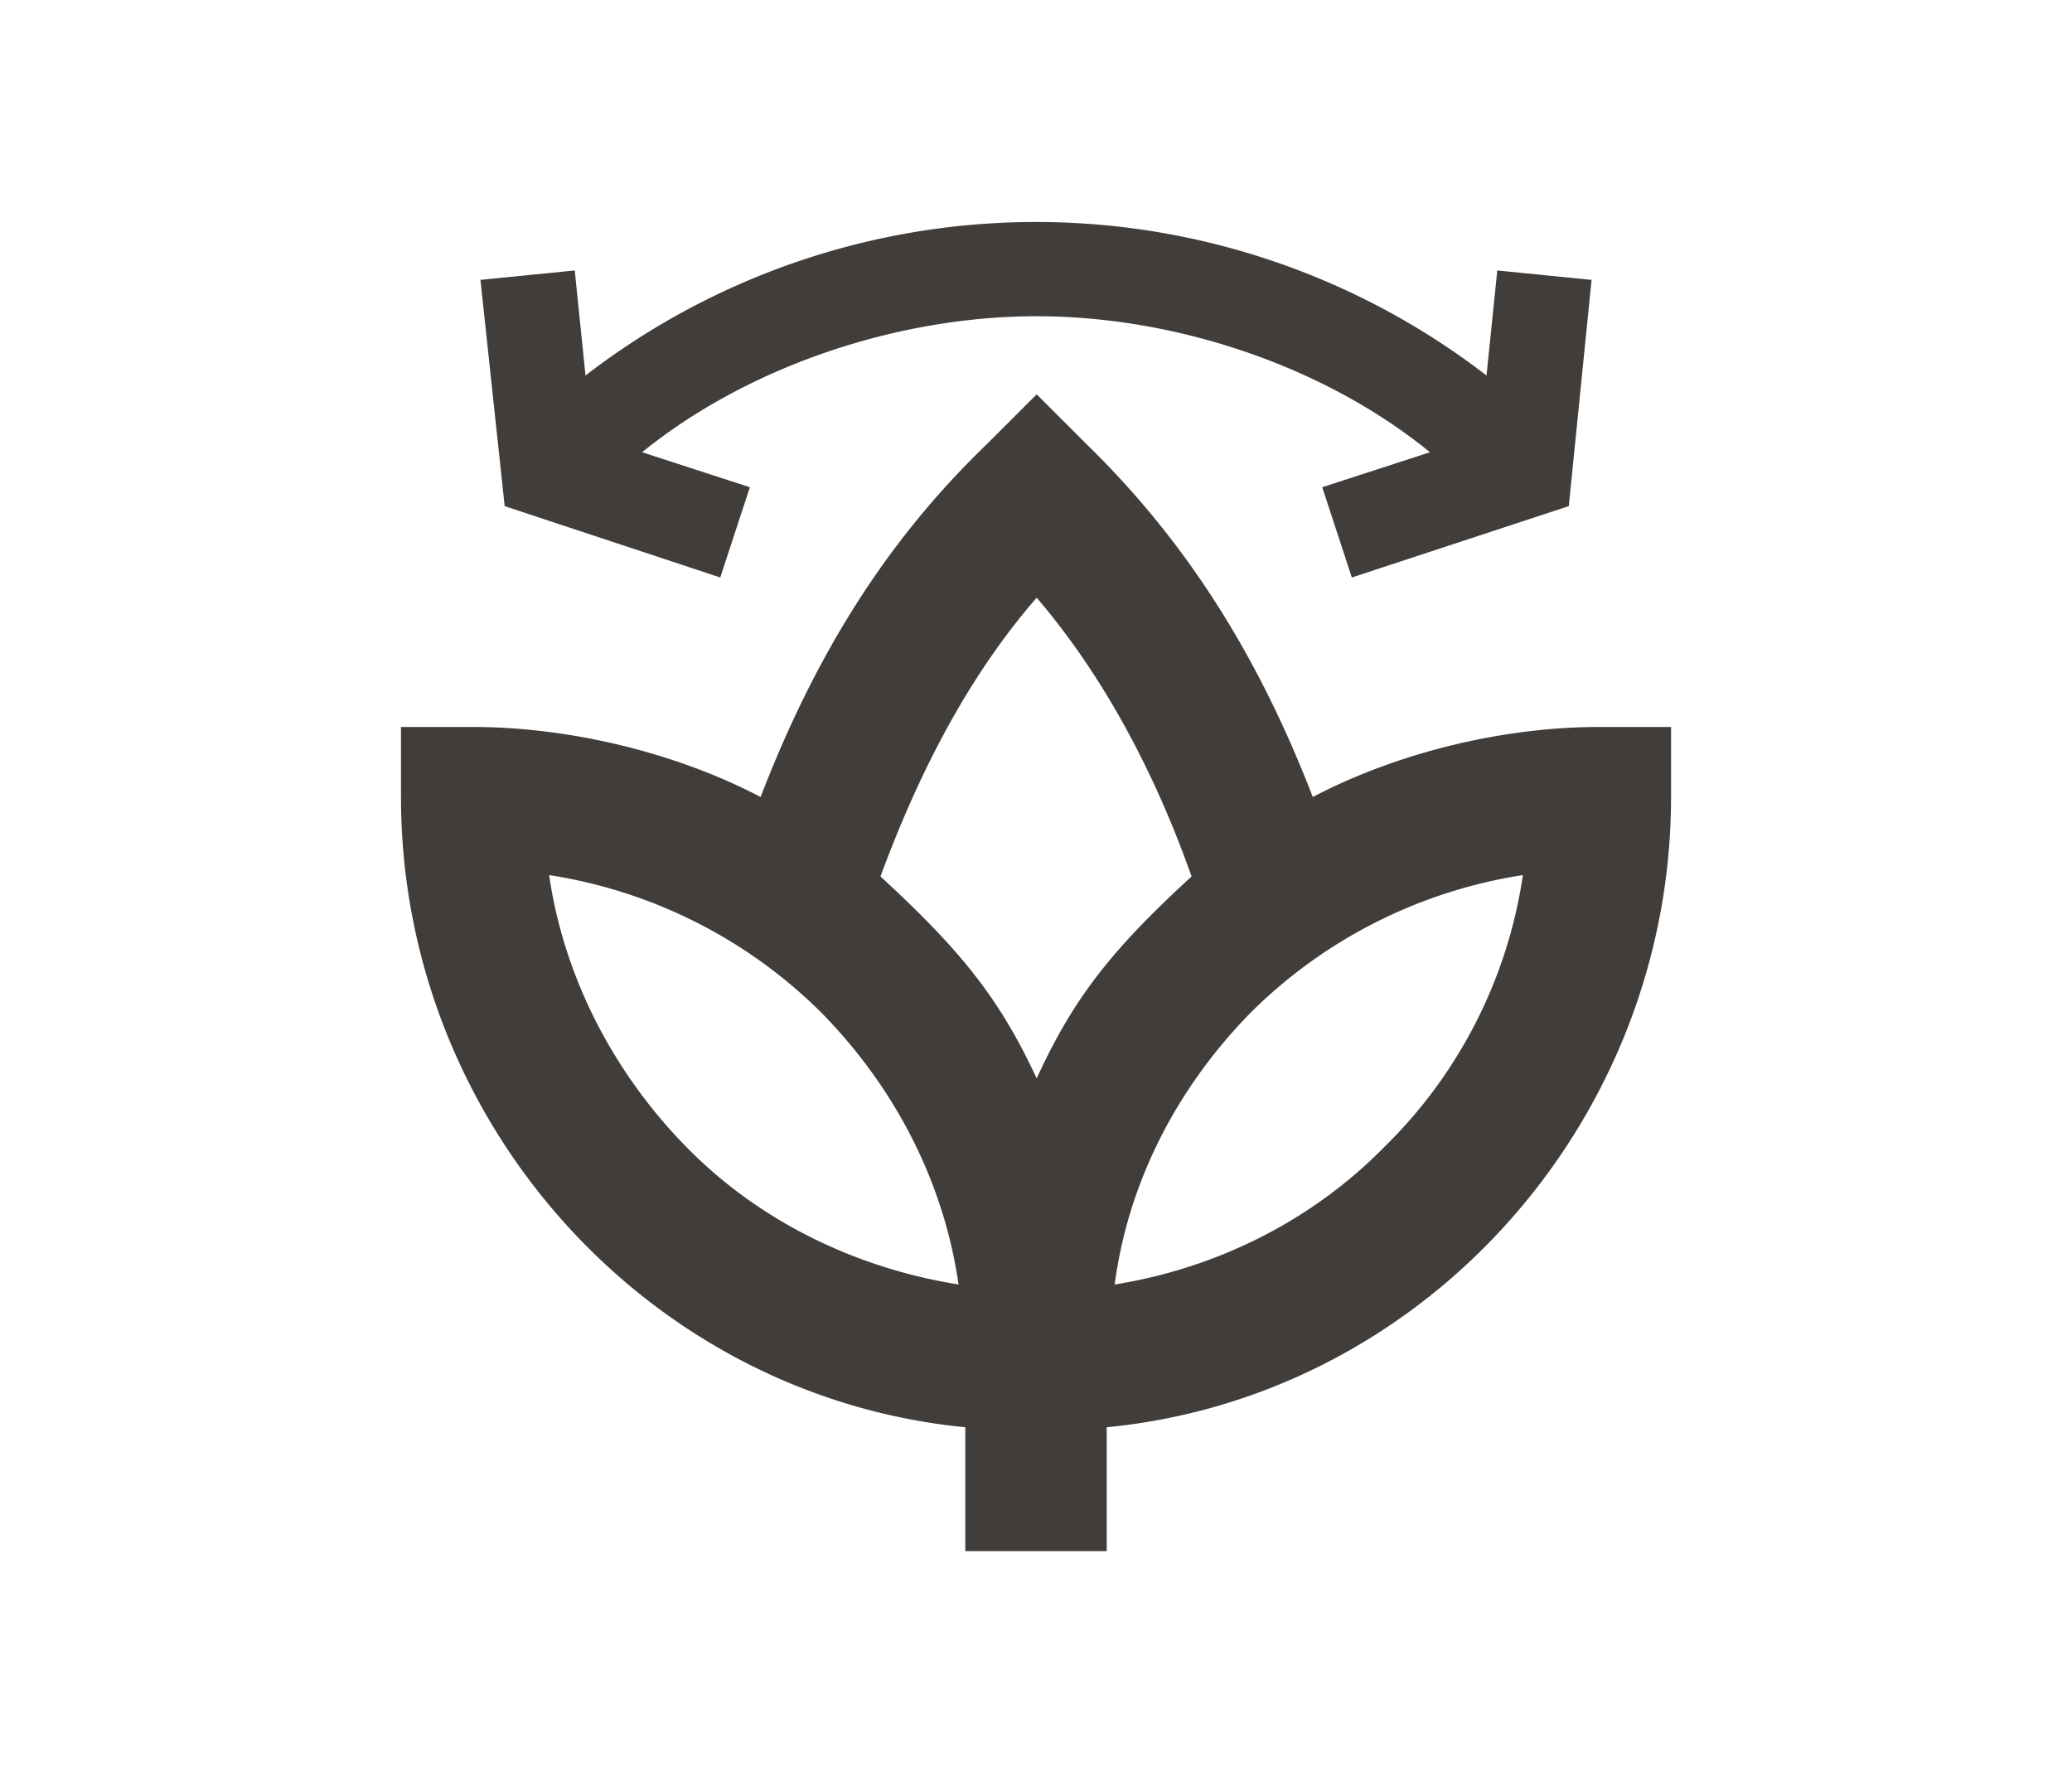 <svg id="Calque_1" data-name="Calque 1" xmlns="http://www.w3.org/2000/svg" viewBox="0 0 700 600"><defs><style>.cls-1{fill:#413d3a;}</style></defs><path class="cls-1" d="M326.12,482.21C218.74,471.75,135.47,378.93,135.47,269.27V245.61h24.11c32.77,0,68.71,8.65,97.38,23.66,17.74-45.95,41-85.08,76.44-119.21l16.83-16.83,16.84,16.83c35,34.13,58.69,73.26,76.44,119.21,28.66-15,64.15-23.66,96.91-23.66h24.12v23.66c0,109.2-82.81,202.48-190.65,212.94v41.86H326.12ZM170.5,171l-8.19-76.44,31.86-3.18,3.64,35.49a249.22,249.22,0,0,1,304.39,0l3.64-35.49,31.85,3.18L530,171,456.7,195.11l-10-30.49,36.4-11.83c-36.85-30-87.36-45.95-132.86-45.95-46.86,0-97.37,16.83-133.31,45.95l36.4,11.83-10,30.49ZM277.43,342.07a166.41,166.41,0,0,0-91.91-46.41c5,34.58,21.84,66.89,46.41,91.91,25,25.48,57.79,40.95,91.91,46.41C318.84,399.4,302.46,367.55,277.43,342.07Zm125.13-45.95c-13.2-37.31-30.94-69.16-52.33-94.19-24.11,27.76-40.49,61-52.78,94.19C325.21,321.6,338,338,350.23,364.37,362.52,337.52,375.26,321.14,402.56,296.12Zm65.06,91.45a161.37,161.37,0,0,0,46.87-91.91,166.41,166.41,0,0,0-91.91,46.41c-25,25.48-41.41,57.33-46,91.91C410.75,428.52,443.05,412.6,467.62,387.57Z"/></svg>